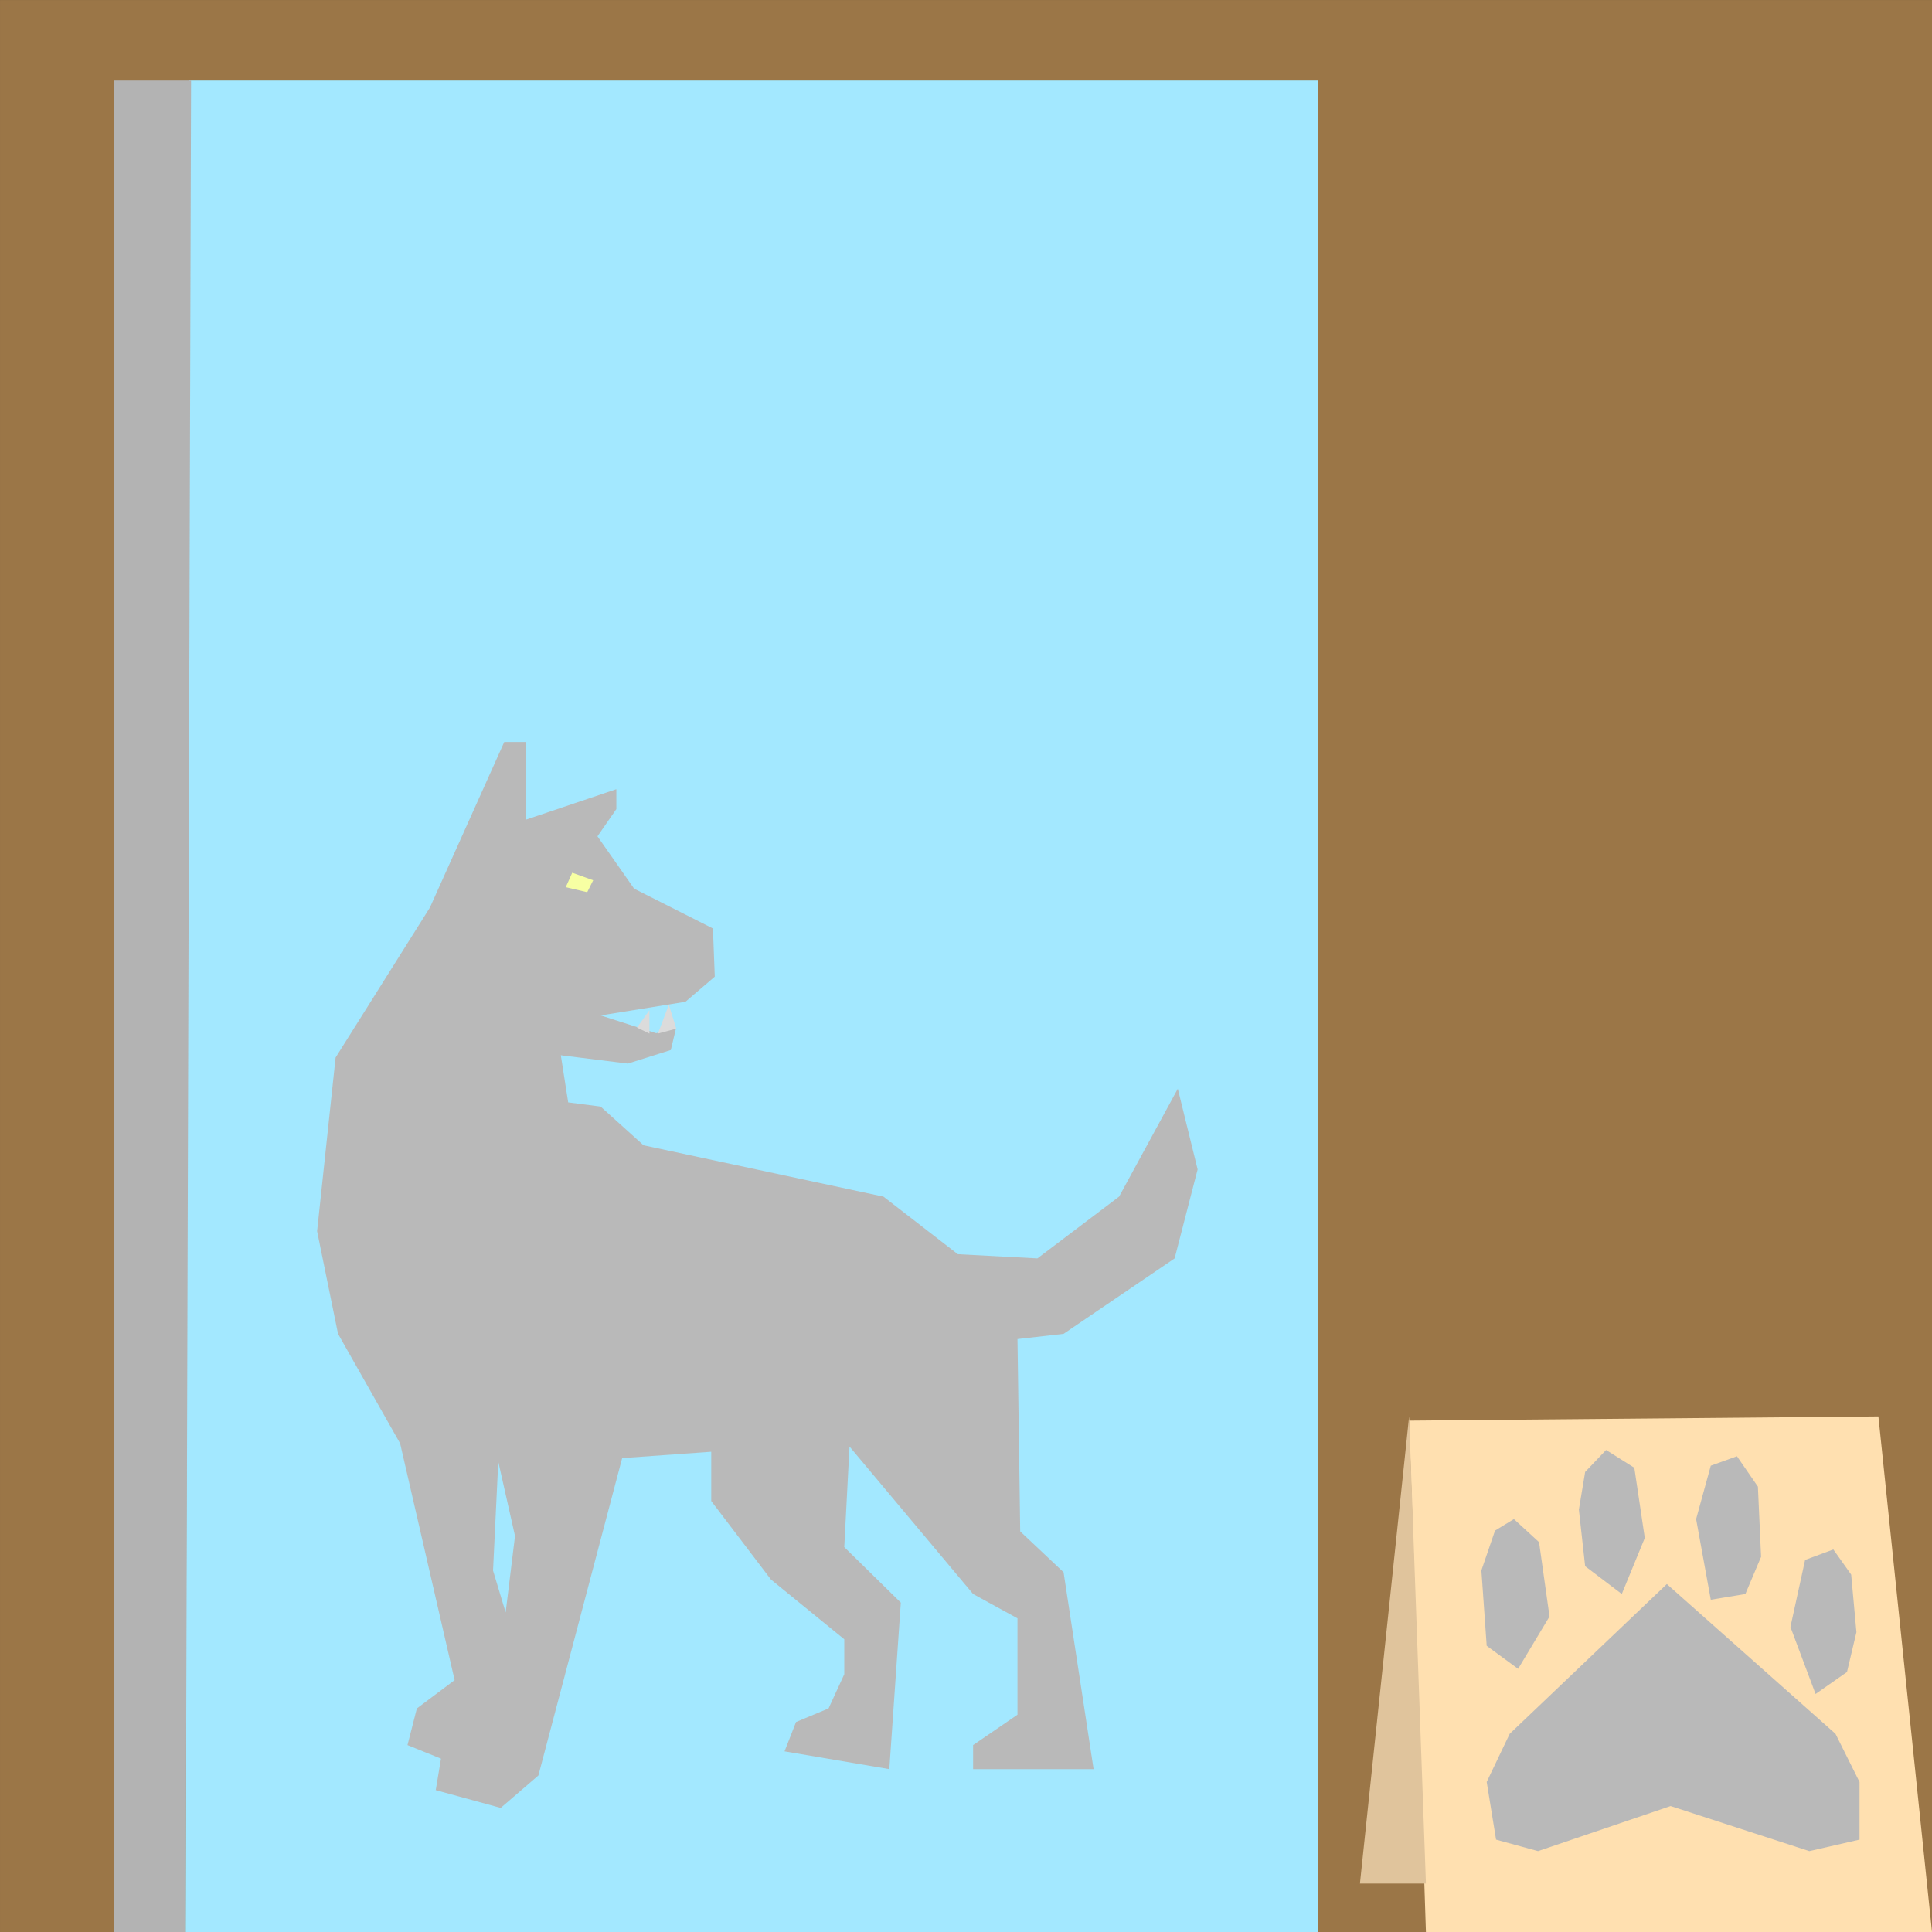 <?xml version="1.0" encoding="UTF-8" standalone="no"?>
<!DOCTYPE svg PUBLIC "-//W3C//DTD SVG 1.1//EN" "http://www.w3.org/Graphics/SVG/1.1/DTD/svg11.dtd">
<svg version="1.1" xmlns="http://www.w3.org/2000/svg" xmlns:xlink="http://www.w3.org/1999/xlink" preserveAspectRatio="xMidYMid meet" viewBox="174.038 170.967 262 262" width="262" height="262"><rect x="174.038" y="170.967" width="262" height="262" fill="#333333" stroke="none"/><defs><path d="M174.04 170.97L436.04 170.97L436.04 432.97L174.04 432.97L174.04 170.97Z" id="b3fClIV15h"></path><path d="M365.13 363.62L428.77 363.05L436.04 432.97L367.41 432.97L365.13 363.62Z" id="eRmCEgvh"></path><path d="M365.13 363.05L358.46 426.4L367.41 426.4L365.13 363.05Z" id="a4ddE6tIPm"></path><path d="M400.08 385.78L422.95 406.09L426.21 412.62L426.21 420.44L419.4 422L400.59 415.89L382.61 422L376.92 420.44L375.65 412.62L378.77 406.09L400.08 385.78Z" id="a1t5wttdYI"></path><path d="M382.75 380.1L379.34 376.97L376.78 378.53L374.93 383.93L375.65 394.16L379.91 397.28L384.17 390.18L382.75 380.1Z" id="g12RrwaCt3"></path><path d="M388.15 375.69L389 370.58L391.84 367.6L395.67 370.01L397.09 379.53L393.97 387.13L389 383.36L388.15 375.69" id="a38Jq5OgEE"></path><path d="M406.04 387.91L410.73 387.13L412.86 382.09L412.43 372.57L409.59 368.45L406.04 369.73L404.05 376.97L406.04 387.91Z" id="b38uleKM7p"></path><path d="M416.84 391.6L418.83 382.51L422.66 381.09L425.08 384.5L425.79 392.31L424.51 397.71L420.25 400.69L416.84 391.6Z" id="a1eW6h1xfA"></path><path d="M199.21 432.97L199.66 181.89L352.82 181.89L352.82 432.97L199.21 432.97Z" id="a21es0Qh1n"></path><path d="M199.95 181.89L189.49 181.89L189.49 432.97L199.21 432.97L199.95 181.89Z" id="d4NNdigS"></path><path d="M217.04 337.93L219.88 351.85L228.3 366.71L235.69 398.81L230.57 402.65L229.3 407.62L233.84 409.46L233.13 413.73L241.94 416.14L247.05 411.74L258.41 368.7L270.49 367.84L270.49 374.52L278.59 385.17L288.53 393.27L288.53 398.01L286.4 402.65L281.99 404.49L280.43 408.47L294.64 410.88L296.2 388.3L288.53 380.77L289.24 367.13L306 387.13L312.02 390.43L312.02 403.5L306 407.62L306 410.88L322.34 410.88L318.27 384.18L312.39 378.64L312.02 352.56L318.27 351.85L333.33 341.62L336.45 329.55L333.76 318.61L325.8 333.24L314.72 341.62L303.93 341.05L293.84 333.24L261.31 326.28L255.49 321.03L251.09 320.46L250.09 314.07L259.18 315.2L265.01 313.36L265.72 310.37L263.02 311.08L255.49 308.67L266.99 306.82L270.97 303.41L270.72 296.88L260.03 291.48L255.06 284.38L257.62 280.69L257.62 277.99L245.4 282.11L245.4 271.59L242.42 271.59L232.34 294.04L219.55 314.38L217.04 337.93Z" id="b1T7N16Pf"></path><path d="M243.88 379.26L242.61 389.63L240.9 383.95L241.61 369.18L243.88 379.26Z" id="d7ApSc4Ry"></path><path d="M250.76 291.28L253.67 291.96L254.48 290.34L251.64 289.32L250.76 291.28Z" id="adERiVjlD"></path><path d="M262.11 311.13L262.11 307.96L260.42 310.32L262.11 311.13Z" id="b1szPjqVRG"></path><path d="M265.75 310.46L264.74 307.22L263.26 311.13L265.75 310.46Z" id="axjMzzrhj"></path></defs><g><g><g><use xlink:href="#b3fClIV15h" opacity="1" fill="#9b7647" fill-opacity="1"></use></g><g><use xlink:href="#eRmCEgvh" opacity="1" fill="#ffe0b0" fill-opacity="1"></use></g><g><use xlink:href="#a4ddE6tIPm" opacity="1" fill="#e0c49c" fill-opacity="1"></use></g><g><use xlink:href="#a1t5wttdYI" opacity="1" fill="#b9b9b9" fill-opacity="1"></use></g><g><use xlink:href="#g12RrwaCt3" opacity="1" fill="#b9b9b9" fill-opacity="1"></use></g><g><use xlink:href="#a38Jq5OgEE" opacity="1" fill="#b9b9b9" fill-opacity="1"></use></g><g><use xlink:href="#b38uleKM7p" opacity="1" fill="#b9b9b9" fill-opacity="1"></use></g><g><use xlink:href="#a1eW6h1xfA" opacity="1" fill="#b9b9b9" fill-opacity="1"></use></g><g><use xlink:href="#a21es0Qh1n" opacity="1" fill="#a3e8ff" fill-opacity="1"></use></g><g><use xlink:href="#d4NNdigS" opacity="1" fill="#b3b3b3" fill-opacity="1"></use></g><g><use xlink:href="#b1T7N16Pf" opacity="1" fill="#b9b9b9" fill-opacity="1"></use></g><g><use xlink:href="#d7ApSc4Ry" opacity="1" fill="#a3e8ff" fill-opacity="1"></use></g><g><use xlink:href="#adERiVjlD" opacity="1" fill="#f7ffa3" fill-opacity="1"></use></g><g><use xlink:href="#b1szPjqVRG" opacity="1" fill="#dbdbdb" fill-opacity="1"></use></g><g><use xlink:href="#axjMzzrhj" opacity="1" fill="#dbdbdb" fill-opacity="1"></use></g></g></g></svg>